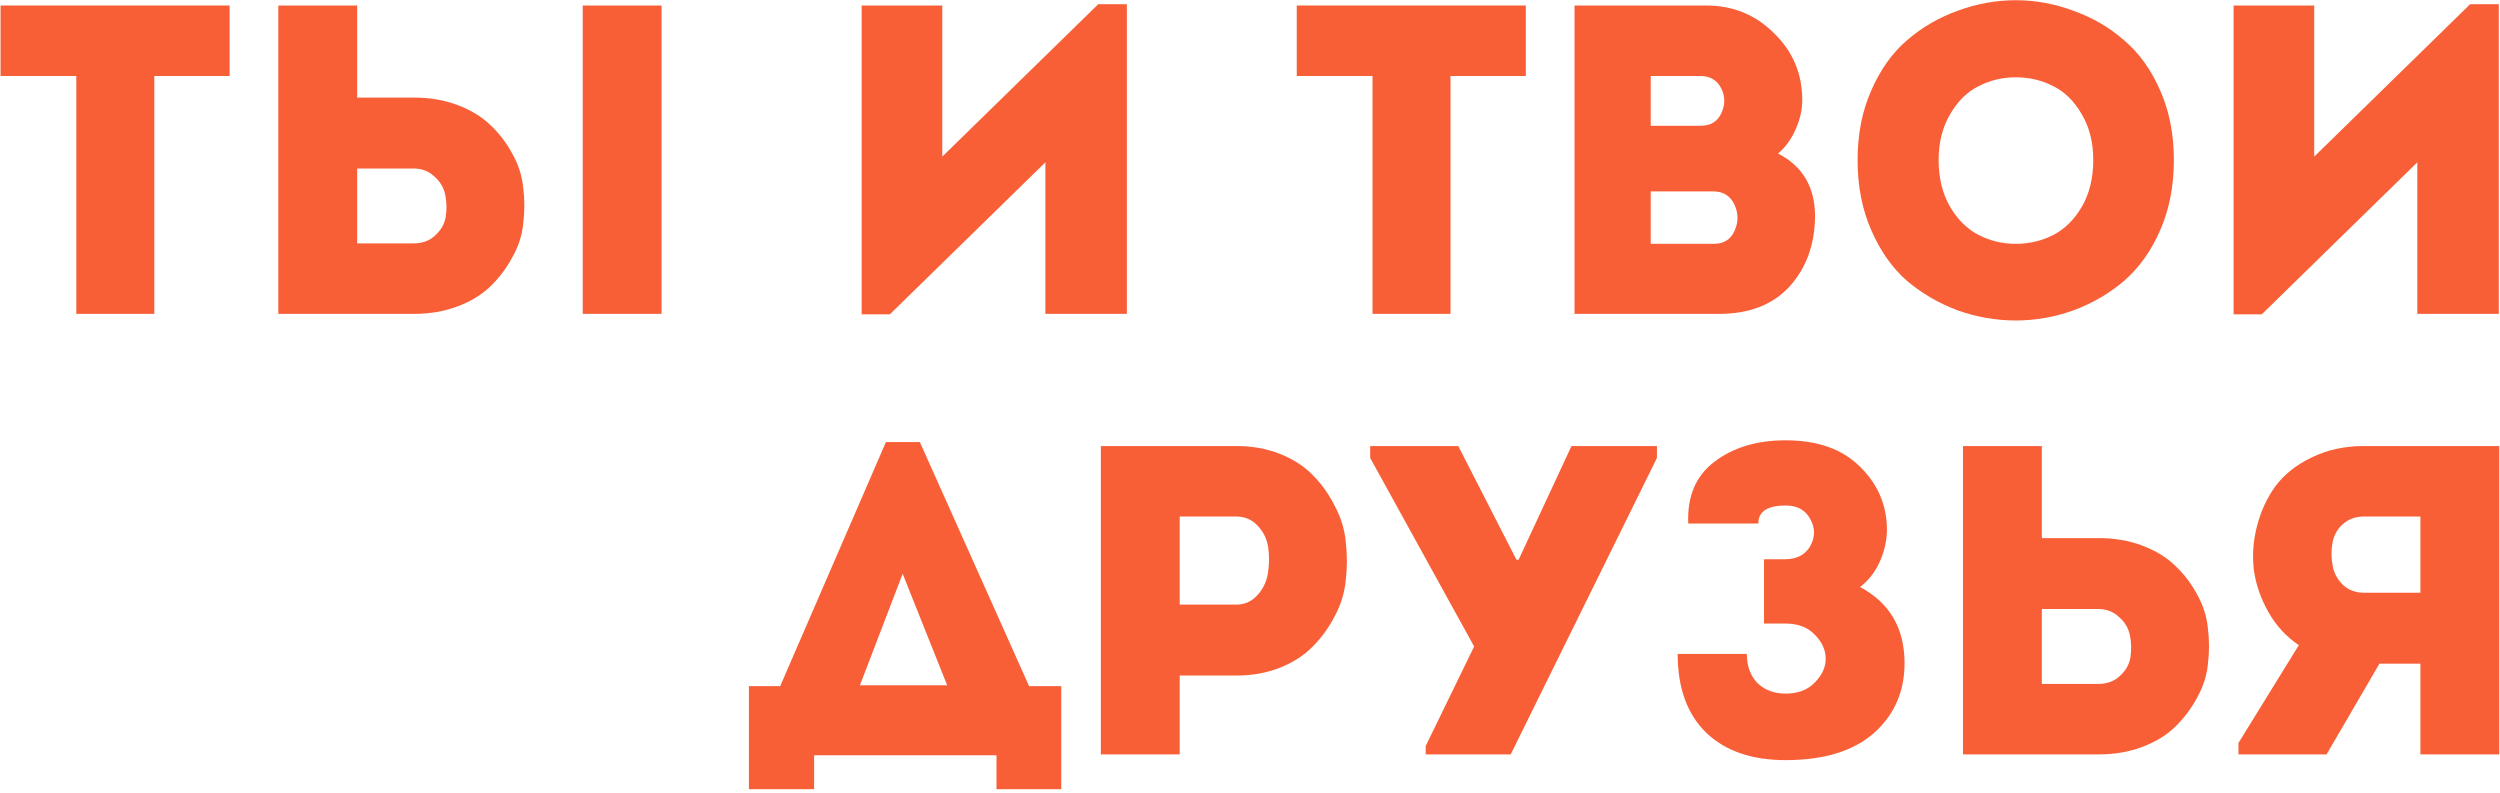<svg width="454" height="144" viewBox="0 0 454 144" fill="none" xmlns="http://www.w3.org/2000/svg">
<path d="M406.506 134.92L417.466 117.16C415.173 115.613 413.333 113.613 411.946 111.16C410.559 108.707 409.679 106.173 409.306 103.56C408.986 100.893 409.173 98.227 409.866 95.56C410.559 92.84 411.679 90.413 413.226 88.28C414.826 86.147 417.013 84.413 419.786 83.08C422.613 81.693 425.786 81 429.306 81H453.866V137H439.546V120.52H432.106L422.506 137H406.506V134.92ZM429.306 107.64H439.546V93.8C438.799 93.8 437.733 93.8 436.346 93.8C434.959 93.8 433.679 93.8 432.506 93.8C431.386 93.8 430.319 93.8 429.306 93.8C427.759 93.8 426.453 94.28 425.386 95.24C424.373 96.2 423.759 97.373 423.546 98.76C423.333 100.093 423.359 101.453 423.626 102.84C423.893 104.173 424.533 105.32 425.546 106.28C426.559 107.187 427.813 107.64 429.306 107.64Z" fill="#F85F37"/>
<path d="M370.799 81V97.72H381.119C383.999 97.72 386.639 98.173 389.039 99.08C391.439 99.987 393.412 101.187 394.958 102.68C396.558 104.173 397.892 105.907 398.958 107.88C400.078 109.853 400.745 111.933 400.958 114.12C401.225 116.253 401.225 118.413 400.958 120.6C400.745 122.733 400.078 124.787 398.958 126.76C397.892 128.733 396.558 130.493 394.958 132.04C393.412 133.533 391.439 134.733 389.039 135.64C386.639 136.547 383.999 137 381.119 137H356.479V81H370.799ZM381.039 110.6H370.799V124.2C371.492 124.2 372.532 124.2 373.919 124.2C375.359 124.2 376.639 124.2 377.759 124.2C378.932 124.2 380.025 124.2 381.039 124.2C382.639 124.2 383.945 123.72 384.958 122.76C386.025 121.8 386.665 120.68 386.879 119.4C387.092 118.067 387.065 116.733 386.799 115.4C386.532 114.067 385.865 112.947 384.799 112.04C383.785 111.08 382.532 110.6 381.039 110.6Z" fill="#F85F37"/>
<path d="M319.306 95.079H306.586C306.373 90.172 307.946 86.439 311.306 83.879C314.719 81.266 319.039 79.959 324.266 79.959C330.079 79.959 334.586 81.559 337.786 84.759C341.039 87.959 342.666 91.772 342.666 96.199C342.666 98.119 342.239 100.039 341.386 101.959C340.533 103.879 339.333 105.426 337.786 106.599C343.173 109.479 345.866 114.092 345.866 120.439C345.866 125.612 343.999 129.852 340.266 133.159C336.533 136.412 331.199 138.039 324.266 138.039C318.133 138.039 313.333 136.386 309.866 133.079C306.399 129.719 304.666 124.946 304.666 118.759H317.226C317.226 120.946 317.866 122.706 319.146 124.039C320.479 125.319 322.186 125.959 324.266 125.959C326.506 125.959 328.266 125.292 329.546 123.959C330.879 122.626 331.546 121.186 331.546 119.639C331.546 118.039 330.879 116.572 329.546 115.239C328.266 113.906 326.506 113.239 324.266 113.239H320.346V101.559H324.106C326.293 101.559 327.839 100.759 328.746 99.159C329.653 97.506 329.653 95.879 328.746 94.279C327.893 92.626 326.399 91.799 324.266 91.799C320.959 91.799 319.306 92.892 319.306 95.079Z" fill="#F85F37"/>
<path d="M258.903 137V135.48L267.703 117.4L248.823 83.16V81H264.823L275.383 101.64H275.783L285.383 81H300.903V83.16L274.343 137H258.903Z" fill="#F85F37"/>
<path d="M214.236 137H199.916V81H224.556C227.436 81 230.076 81.48 232.476 82.44C234.876 83.4 236.849 84.68 238.396 86.28C239.996 87.88 241.329 89.747 242.396 91.88C243.516 93.96 244.183 96.147 244.396 98.44C244.663 100.733 244.663 103.027 244.396 105.32C244.183 107.613 243.516 109.8 242.396 111.88C241.329 113.96 239.996 115.8 238.396 117.4C236.849 119 234.876 120.28 232.476 121.24C230.076 122.2 227.436 122.68 224.556 122.68H214.236V137ZM224.476 109.8C225.969 109.8 227.223 109.267 228.236 108.2C229.303 107.08 229.969 105.747 230.236 104.2C230.503 102.6 230.529 101.027 230.316 99.48C230.103 97.933 229.463 96.6 228.396 95.48C227.383 94.36 226.076 93.8 224.476 93.8C223.463 93.8 222.369 93.8 221.196 93.8C220.076 93.8 218.796 93.8 217.356 93.8C215.969 93.8 214.929 93.8 214.236 93.8V109.8H224.476Z" fill="#F85F37"/>
<path d="M147.844 137.159V143.319H136.004V124.599H141.684L160.884 80.279H167.044L186.884 124.599H192.724V143.319H180.964V137.159H147.844ZM163.924 104.199L156.164 124.439H172.004L163.924 104.199Z" fill="#F85F37"/>
<path d="M438.981 29.48L410.741 57.08H405.621V1H420.261V28.44L448.581 0.76H453.781V57H438.981V29.48Z" fill="#F85F37"/>
<path d="M392.296 16.439C393.949 20.172 394.776 24.386 394.776 29.079C394.776 33.772 393.949 38.012 392.296 41.799C390.643 45.586 388.456 48.652 385.736 50.999C383.069 53.292 380.003 55.079 376.536 56.359C373.123 57.586 369.629 58.199 366.056 58.199C362.483 58.199 358.963 57.586 355.496 56.359C352.083 55.079 349.016 53.292 346.296 50.999C343.629 48.652 341.469 45.586 339.816 41.799C338.163 38.012 337.336 33.772 337.336 29.079C337.336 24.386 338.163 20.172 339.816 16.439C341.469 12.652 343.629 9.612 346.296 7.319C349.016 4.972 352.083 3.186 355.496 1.959C358.963 0.679 362.483 0.039 366.056 0.039C369.629 0.039 373.123 0.679 376.536 1.959C380.003 3.186 383.069 4.972 385.736 7.319C388.456 9.612 390.643 12.652 392.296 16.439ZM352.056 29.079C352.056 32.332 352.749 35.159 354.136 37.559C355.523 39.906 357.256 41.612 359.336 42.679C361.416 43.746 363.656 44.279 366.056 44.279C368.509 44.279 370.776 43.746 372.856 42.679C374.936 41.612 376.669 39.906 378.056 37.559C379.443 35.159 380.136 32.332 380.136 29.079C380.136 25.879 379.443 23.106 378.056 20.759C376.669 18.359 374.936 16.652 372.856 15.639C370.776 14.572 368.509 14.039 366.056 14.039C363.656 14.039 361.416 14.572 359.336 15.639C357.256 16.652 355.523 18.359 354.136 20.759C352.749 23.106 352.056 25.879 352.056 29.079Z" fill="#F85F37"/>
<path d="M327.292 18.2C327.292 19.907 326.892 21.667 326.092 23.48C325.292 25.293 324.225 26.76 322.892 27.88C327.372 30.173 329.612 33.987 329.612 39.32C329.558 44.44 328.012 48.68 324.972 52.04C321.932 55.347 317.665 57 312.172 57H285.932V1H309.852C314.705 1 318.812 2.68 322.172 6.04C325.585 9.347 327.292 13.4 327.292 18.2ZM311.132 34.76H299.772V44.28H311.212C313.025 44.28 314.278 43.507 314.972 41.96C315.718 40.36 315.718 38.76 314.972 37.16C314.225 35.56 312.945 34.76 311.132 34.76ZM308.732 13.8H299.772V22.84H308.812C310.625 22.84 311.878 22.093 312.572 20.6C313.318 19.053 313.318 17.533 312.572 16.04C311.825 14.547 310.545 13.8 308.732 13.8Z" fill="#F85F37"/>
<path d="M249.25 13.8H235.49V1H277.09V13.8H263.41V57H249.25V13.8Z" fill="#F85F37"/>
<path d="M189.84 29.48L161.6 57.08H156.48V1H171.12V28.44L199.44 0.76H204.64V57H189.84V29.48Z" fill="#F85F37"/>
<path d="M50.541 1H64.861V17.72H75.181C78.061 17.72 80.701 18.173 83.101 19.08C85.501 19.987 87.474 21.187 89.021 22.68C90.621 24.173 91.954 25.907 93.021 27.88C94.141 29.853 94.808 31.933 95.021 34.12C95.288 36.253 95.288 38.413 95.021 40.6C94.808 42.733 94.141 44.787 93.021 46.76C91.954 48.733 90.621 50.493 89.021 52.04C87.474 53.533 85.501 54.733 83.101 55.64C80.701 56.547 78.061 57 75.181 57H50.541V1ZM75.101 30.6H64.861V44.2C65.554 44.2 66.594 44.2 67.981 44.2C69.421 44.2 70.701 44.2 71.821 44.2C72.994 44.2 74.088 44.2 75.101 44.2C76.701 44.2 78.008 43.72 79.021 42.76C80.088 41.8 80.728 40.68 80.941 39.4C81.154 38.067 81.128 36.733 80.861 35.4C80.594 34.067 79.928 32.947 78.861 32.04C77.848 31.08 76.594 30.6 75.101 30.6ZM105.821 57V1H120.141V57H105.821Z" fill="#F85F37"/>
<path d="M13.86 13.8H0.1V1H41.7V13.8H28.02V57H13.86V13.8Z" fill="#F85F37"/>
</svg>
